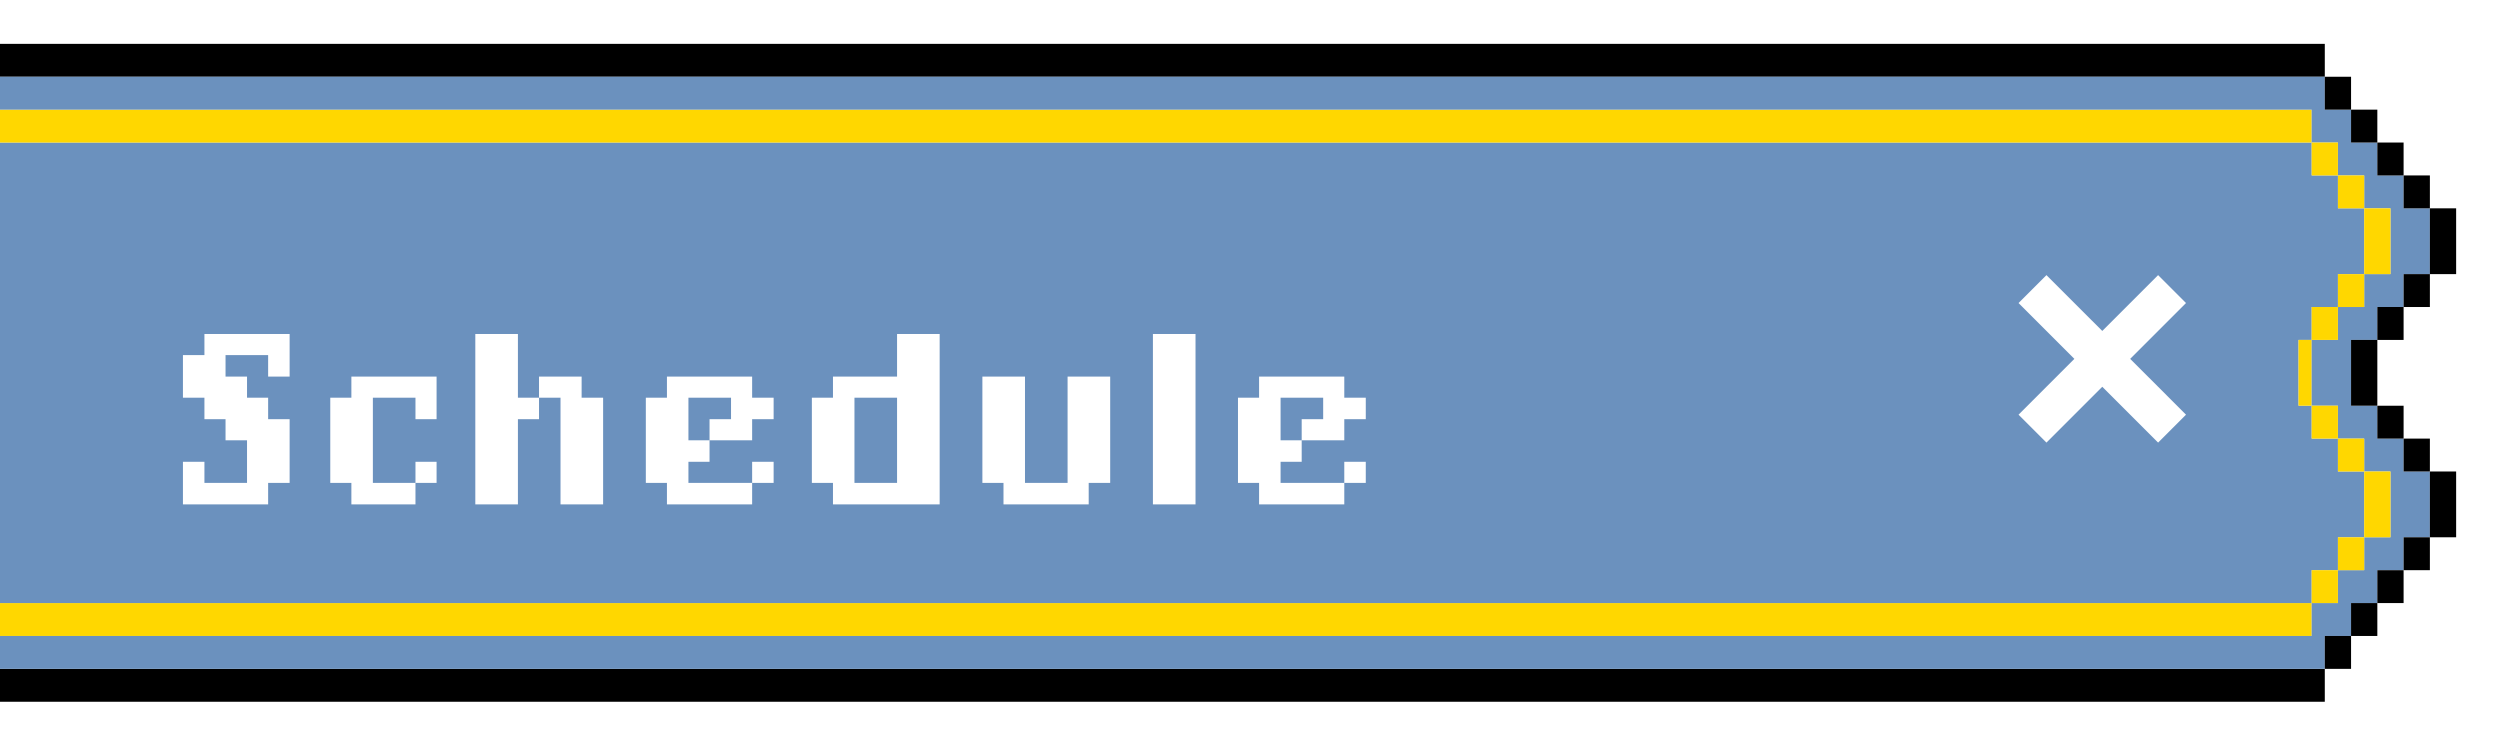 <svg width="228" height="68" viewBox="0 0 228 68" fill="none" xmlns="http://www.w3.org/2000/svg">
<g filter="url(#filter0_d_430_14946)">
<path d="M0 3L1.198 3L2.396 3L3.594 3L4.791 3L5.989 3L7.187 3L8.385 3L9.583 3L10.781 3L11.979 3L13.177 3L14.374 3L15.572 3L16.77 3L17.968 3L19.166 3L20.364 3L21.561 3L22.759 3L23.957 3L25.155 3L26.353 3L27.551 3L28.749 3L29.947 3L31.144 3L32.342 3L33.54 3L34.738 3L35.936 3L37.134 3L38.332 3L39.529 3L40.727 3L41.925 3L43.123 3L44.321 3L45.519 3L46.717 3L47.914 3L49.112 3L50.31 3L51.508 3L52.706 3L53.904 3L55.102 3L56.3 3L57.497 3L58.695 3L59.893 3L61.091 3L62.289 3L63.487 3L64.684 3L65.882 3L67.08 3L68.278 3L69.476 3L70.674 3L71.872 3L73.07 3L74.267 3L75.465 3L76.663 3L77.861 3L79.059 3L80.257 3L81.454 3L82.652 3L83.85 3L85.048 3L86.246 3L87.444 3L88.642 3L89.84 3L91.037 3L92.235 3L93.433 3L94.631 3L95.829 3L97.027 3L98.225 3L99.422 3L100.62 3L101.818 3L103.016 3L104.214 3L105.412 3L106.61 3L107.807 3L109.005 3L110.203 3L111.401 3L112.599 3L113.797 3L114.995 3L116.193 3L117.39 3L118.588 3L119.786 3L120.984 3L122.182 3L123.38 3L124.578 3L125.775 3L126.973 3L128.171 3L129.369 3L130.567 3L131.765 3L132.963 3L134.16 3L135.358 3L136.556 3L137.754 3L138.952 3L140.15 3L141.348 3L142.545 3L143.743 3L144.941 3L146.139 3L147.337 3L148.535 3L149.733 3L150.93 3L152.128 3L153.326 3L154.524 3L155.722 3L156.92 3L158.118 3L159.316 3L160.513 3L161.711 3L162.909 3L164.107 3L165.305 3L166.503 3L167.701 3L168.898 3L170.096 3L171.294 3L172.492 3L173.69 3L174.888 3L176.086 3L177.283 3L178.481 3L179.679 3L180.877 3L182.075 3L183.273 3L184.471 3L185.668 3L186.866 3L188.064 3L189.262 3L190.46 3L191.658 3L192.856 3L194.053 3L195.251 3L196.449 3L197.647 3L198.845 3L200.043 3L201.241 3L202.439 3L203.636 3L204.834 3L206.032 3L207.23 3L208.428 3L209.626 3L210.824 3L212.021 3L212.021 2.52833e-06L210.824 2.51405e-06L209.626 2.49976e-06L208.428 2.48548e-06L207.23 2.47119e-06L206.032 2.45691e-06L204.834 2.44262e-06L203.636 2.42834e-06L202.439 2.41406e-06L201.241 2.39977e-06L200.043 2.38549e-06L198.845 2.3712e-06L197.647 2.35692e-06L196.449 2.34263e-06L195.251 2.32835e-06L194.053 2.31406e-06L192.856 2.29978e-06L191.658 2.2855e-06L190.46 2.27121e-06L189.262 2.25693e-06L188.064 2.24264e-06L186.866 2.22836e-06L185.668 2.21407e-06L184.471 2.19979e-06L183.273 2.18551e-06L182.075 2.17122e-06L180.877 2.15694e-06L179.679 2.14265e-06L178.481 2.12837e-06L177.283 2.11408e-06L176.086 2.0998e-06L174.888 2.08551e-06L173.69 2.07123e-06L172.492 2.05695e-06L171.294 2.04266e-06L170.096 2.02838e-06L168.898 2.01409e-06L167.701 1.99981e-06L166.503 1.98552e-06L165.305 1.97124e-06L164.107 1.95696e-06L162.909 1.94267e-06L161.711 1.92839e-06L160.513 1.9141e-06L159.316 1.89982e-06L158.118 1.88553e-06L156.92 1.87125e-06L155.722 1.85697e-06L154.524 1.84268e-06L153.326 1.8284e-06L152.128 1.81411e-06L150.93 1.79983e-06L149.733 1.78554e-06L148.535 1.77126e-06L147.337 1.75697e-06L146.139 1.74269e-06L144.941 1.72841e-06L143.743 1.71412e-06L142.545 1.69984e-06L141.348 1.68555e-06L140.15 1.67127e-06L138.952 1.65698e-06L137.754 1.6427e-06L136.556 1.62842e-06L135.358 1.61413e-06L134.16 1.59985e-06L132.963 1.58556e-06L131.765 1.57128e-06L130.567 1.55699e-06L129.369 1.54271e-06L128.171 1.52843e-06L126.973 1.51414e-06L125.775 1.49986e-06L124.578 1.48557e-06L123.38 1.47129e-06L122.182 1.457e-06L120.984 1.44272e-06L119.786 1.42843e-06L118.588 1.41415e-06L117.39 1.39987e-06L116.193 1.38558e-06L114.995 1.3713e-06L113.797 1.35701e-06L112.599 1.34273e-06L111.401 1.32844e-06L110.203 1.31416e-06L109.005 1.29988e-06L107.807 1.28559e-06L106.61 1.27131e-06L105.412 1.25702e-06L104.214 1.24274e-06L103.016 1.22845e-06L101.818 1.21417e-06L100.62 1.19989e-06L99.422 1.1856e-06L98.225 1.17132e-06L97.027 1.15703e-06L95.829 1.14275e-06L94.631 1.12846e-06L93.433 1.11418e-06L92.235 1.09989e-06L91.037 1.08561e-06L89.84 1.07133e-06L88.642 1.05704e-06L87.444 1.04276e-06L86.246 1.02847e-06L85.048 1.01419e-06L83.85 9.99904e-07L82.652 9.8562e-07L81.454 9.71336e-07L80.257 9.57051e-07L79.059 9.42767e-07L77.861 9.28483e-07L76.663 9.14198e-07L75.465 8.99914e-07L74.267 8.8563e-07L73.07 8.71345e-07L71.872 8.57061e-07L70.674 8.42777e-07L69.476 8.28492e-07L68.278 8.14208e-07L67.08 7.99924e-07L65.882 7.85639e-07L64.684 7.71355e-07L63.487 7.5707e-07L62.289 7.42786e-07L61.091 7.28502e-07L59.893 7.14217e-07L58.695 6.99933e-07L57.497 6.85649e-07L56.3 6.71364e-07L55.102 6.5708e-07L53.904 6.42796e-07L52.706 6.28511e-07L51.508 6.14227e-07L50.31 5.99943e-07L49.112 5.85658e-07L47.914 5.71374e-07L46.717 5.5709e-07L45.519 5.42805e-07L44.321 5.28521e-07L43.123 5.14237e-07L41.925 4.99952e-07L40.727 4.85668e-07L39.529 4.71384e-07L38.332 4.57099e-07L37.134 4.42815e-07L35.936 4.2853e-07L34.738 4.14246e-07L33.54 3.99962e-07L32.342 3.85677e-07L31.144 3.71393e-07L29.947 3.57109e-07L28.749 3.42824e-07L27.551 3.2854e-07L26.353 3.14256e-07L25.155 2.99971e-07L23.957 2.85687e-07L22.759 2.71403e-07L21.561 2.57118e-07L20.364 2.42834e-07L19.166 2.2855e-07L17.968 2.14265e-07L16.77 1.99981e-07L15.572 1.85697e-07L14.374 1.71412e-07L13.177 1.57128e-07L11.979 1.42843e-07L10.781 1.28559e-07L9.583 1.14275e-07L8.385 9.99904e-08L7.187 8.57061e-08L5.989 7.14217e-08L4.791 5.71374e-08L3.594 4.2853e-08L2.396 2.85687e-08L1.198 1.42843e-08L3.57746e-08 0L0 3Z" fill="black"/>
<path d="M2.396 54L3.594 54L4.791 54L5.989 54L7.187 54L8.385 54L9.583 54L10.781 54L11.979 54L13.177 54L14.374 54L15.572 54L16.77 54L17.968 54L19.166 54L20.364 54L21.561 54L22.759 54L23.957 54L25.155 54L26.353 54L27.551 54L28.749 54L29.947 54L31.144 54L32.342 54L33.54 54L34.738 54L35.936 54L37.134 54L38.332 54L39.529 54L40.727 54L41.925 54L43.123 54L44.321 54L45.519 54L46.717 54L47.914 54L49.112 54L50.31 54L51.508 54L52.706 54L53.904 54L55.102 54L56.3 54L57.497 54L58.695 54L59.893 54L61.091 54L62.289 54L63.487 54L64.684 54L65.882 54L67.08 54L68.278 54L69.476 54L70.674 54L71.872 54L73.07 54L74.267 54L75.465 54L76.663 54L77.861 54L79.059 54L80.257 54L81.454 54L82.652 54L83.85 54L85.048 54L86.246 54L87.444 54L88.642 54L89.84 54L91.037 54L92.235 54L93.433 54L94.631 54L95.829 54L97.027 54L98.225 54L99.422 54L100.62 54L101.818 54L103.016 54L104.214 54L105.412 54L106.61 54L107.807 54L109.005 54L110.203 54L111.401 54L112.599 54L113.797 54L114.995 54L116.193 54L117.39 54L118.588 54L119.786 54L120.984 54L122.182 54L123.38 54L124.578 54L125.775 54L126.973 54L128.171 54L129.369 54L130.567 54L131.765 54L132.963 54L134.16 54L135.358 54L136.556 54L137.754 54L138.952 54L140.15 54L141.348 54L142.545 54L143.743 54L144.941 54L146.139 54L147.337 54L148.535 54L149.733 54L150.93 54L152.128 54L153.326 54L154.524 54L155.722 54L156.92 54L158.118 54L159.316 54L160.513 54L161.711 54L162.909 54L164.107 54L165.305 54L166.503 54L167.701 54L168.898 54L170.096 54L171.294 54L172.492 54L173.69 54L174.888 54L176.086 54L177.283 54L178.481 54L179.679 54L180.877 54L182.075 54L183.273 54L184.471 54L185.668 54L186.866 54L188.064 54L189.262 54L190.46 54L191.658 54L192.856 54L194.053 54L195.251 54L196.449 54L197.647 54L198.845 54L200.043 54L201.241 54L202.439 54L203.636 54L204.834 54L206.032 54L207.23 54L208.428 54L209.626 54L210.824 54L210.824 51L209.626 51L208.428 51L207.23 51L206.032 51L204.834 51L203.636 51L202.439 51L201.241 51L200.043 51L198.845 51L197.647 51L196.449 51L195.251 51L194.053 51L192.856 51L191.658 51L190.46 51L189.262 51L188.064 51L186.866 51L185.668 51L184.471 51L183.273 51L182.075 51L180.877 51L179.679 51L178.481 51L177.283 51L176.086 51L174.888 51L173.69 51L172.492 51L171.294 51L170.096 51L168.898 51L167.701 51L166.503 51L165.305 51L164.107 51L162.909 51L161.711 51L160.513 51L159.316 51L158.118 51L156.92 51L155.722 51L154.524 51L153.326 51L152.128 51L150.93 51L149.733 51L148.535 51L147.337 51L146.139 51L144.941 51L143.743 51L142.545 51L141.348 51L140.15 51L138.952 51L137.754 51L136.556 51L135.358 51L134.16 51L132.963 51L131.765 51L130.567 51L129.369 51L128.171 51L126.973 51L125.775 51L124.578 51L123.38 51L122.182 51L120.984 51L119.786 51L118.588 51L117.39 51L116.193 51L114.995 51L113.797 51L112.599 51L111.401 51L110.203 51L109.005 51L107.807 51L106.61 51L105.412 51L104.214 51L103.016 51L101.818 51L100.62 51L99.422 51L98.225 51L97.027 51L95.829 51L94.631 51L93.433 51L92.235 51L91.037 51L89.84 51L88.642 51L87.444 51L86.246 51L85.048 51L83.85 51L82.652 51L81.454 51L80.257 51L79.059 51L77.861 51L76.663 51L75.465 51L74.267 51L73.07 51L71.872 51L70.674 51L69.476 51L68.278 51L67.08 51L65.882 51L64.684 51L63.487 51L62.289 51L61.091 51L59.893 51L58.695 51L57.497 51L56.3 51L55.102 51L53.904 51L52.706 51L51.508 51L50.31 51L49.112 51L47.914 51L46.717 51L45.519 51L44.321 51L43.123 51L41.925 51L40.727 51L39.529 51L38.332 51L37.134 51L35.936 51L34.738 51L33.54 51L32.342 51L31.144 51L29.947 51L28.749 51L27.551 51L26.353 51L25.155 51L23.957 51L22.759 51L21.561 51L20.364 51L19.166 51L17.968 51L16.77 51L15.572 51L14.374 51L13.177 51L11.979 51L10.781 51L9.583 51L8.385 51L7.187 51L5.989 51L4.791 51L3.594 51L2.396 51L1.198 51L3.57746e-08 51L0 54L1.198 54L2.396 54Z" fill="#FFD700"/>
<path d="M2.396 51L3.594 51L4.791 51L5.989 51L7.187 51L8.385 51L9.583 51L10.781 51L11.979 51L13.177 51L14.374 51L15.572 51L16.77 51L17.968 51L19.166 51L20.364 51L21.561 51L22.759 51L23.957 51L25.155 51L26.353 51L27.551 51L28.749 51L29.947 51L31.144 51L32.342 51L33.54 51L34.738 51L35.936 51L37.134 51L38.332 51L39.529 51L40.727 51L41.925 51L43.123 51L44.321 51L45.519 51L46.717 51L47.914 51L49.112 51L50.31 51L51.508 51L52.706 51L53.904 51L55.102 51L56.3 51L57.497 51L58.695 51L59.893 51L61.091 51L62.289 51L63.487 51L64.684 51L65.882 51L67.08 51L68.278 51L69.476 51L70.674 51L71.872 51L73.07 51L74.267 51L75.465 51L76.663 51L77.861 51L79.059 51L80.257 51L81.454 51L82.652 51L83.85 51L85.048 51L86.246 51L87.444 51L88.642 51L89.84 51L91.037 51L92.235 51L93.433 51L94.631 51L95.829 51L97.027 51L98.225 51L99.422 51L100.62 51L101.818 51L103.016 51L104.214 51L105.412 51L106.61 51L107.807 51L109.005 51L110.203 51L111.401 51L112.599 51L113.797 51L114.995 51L116.193 51L117.39 51L118.588 51L119.786 51L120.984 51L122.182 51L123.38 51L124.578 51L125.775 51L126.973 51L128.171 51L129.369 51L130.567 51L131.765 51L132.963 51L134.16 51L135.358 51L136.556 51L137.754 51L138.952 51L140.15 51L141.348 51L142.545 51L143.743 51L144.941 51L146.139 51L147.337 51L148.535 51L149.733 51L150.93 51L152.128 51L153.326 51L154.524 51L155.722 51L156.92 51L158.118 51L159.316 51L160.513 51L161.711 51L162.909 51L164.107 51L165.305 51L166.503 51L167.701 51L168.898 51L170.096 51L171.294 51L172.492 51L173.69 51L174.888 51L176.086 51L177.283 51L178.481 51L179.679 51L180.877 51L182.075 51L183.273 51L184.471 51L185.668 51L186.866 51L188.064 51L189.262 51L190.46 51L191.658 51L192.856 51L194.053 51L195.251 51L196.449 51L197.647 51L198.845 51L200.043 51L201.241 51L202.439 51L203.636 51L204.834 51L206.032 51L207.23 51L208.428 51L209.626 51L210.824 51L210.824 48L212.021 48L213.219 48L213.219 45L214.417 45L215.615 45L215.615 42L215.615 39L214.417 39L213.219 39L213.219 36L212.021 36L210.824 36L210.824 33L209.626 33L209.626 30L209.626 27L210.824 27L210.824 24L212.021 24L213.219 24L213.219 21L214.417 21L215.615 21L215.615 18L215.615 15L214.417 15L213.219 15L213.219 12L212.021 12L210.824 12L210.824 9L209.626 9L208.428 9L207.23 9L206.032 9L204.834 9L203.636 9L202.439 9L201.241 9L200.043 9L198.845 9L197.647 9L196.449 9L195.251 9L194.053 9L192.856 9L191.658 9L190.46 9L189.262 9L188.064 9L186.866 9L185.668 9L184.471 9L183.273 9L182.075 9L180.877 9L179.679 9L178.481 9L177.283 9L176.086 9L174.888 9L173.69 9L172.492 9L171.294 9L170.096 9L168.898 9L167.701 9L166.503 9L165.305 9L164.107 9L162.909 9L161.711 9L160.513 9L159.316 9L158.118 9L156.92 9L155.722 9L154.524 9L153.326 9L152.128 9L150.93 9L149.733 9L148.535 9L147.337 9L146.139 9L144.941 9L143.743 9L142.545 9L141.348 9L140.15 9L138.952 9L137.754 9L136.556 9L135.358 9L134.16 9L132.963 9L131.765 9L130.567 9L129.369 9L128.171 9L126.973 9L125.775 9L124.578 9L123.38 9L122.182 9L120.984 9L119.786 9L118.588 9L117.39 9L116.193 9L114.995 9L113.797 9L112.599 9L111.401 9L110.203 9L109.005 9L107.807 9L106.61 9L105.412 9L104.214 9L103.016 9L101.818 9L100.62 9L99.422 9L98.225 9L97.027 9L95.829 9L94.631 9L93.433 9L92.235 9L91.037 9L89.84 9L88.642 9L87.444 9L86.246 9L85.048 9L83.85 9L82.652 9L81.454 9L80.257 9L79.059 9L77.861 9L76.663 9L75.465 9L74.267 9L73.07 9L71.872 9L70.674 9L69.476 9L68.278 9L67.08 9L65.882 9L64.684 9L63.487 9L62.289 9L61.091 9L59.893 9L58.695 9L57.497 9L56.3 9L55.102 9L53.904 9L52.706 9L51.508 9L50.31 9L49.112 9L47.914 9L46.717 9L45.519 9L44.321 9L43.123 9L41.925 9L40.727 9L39.529 9L38.332 9L37.134 9L35.936 9L34.738 9L33.54 9L32.342 9L31.144 9L29.947 9L28.749 9L27.551 9L26.353 9L25.155 9L23.957 9L22.759 9L21.561 9L20.364 9L19.166 9L17.968 9L16.77 9L15.572 9L14.374 9L13.177 9L11.979 9L10.781 9L9.583 9L8.385 9L7.187 9L5.989 9L4.791 9L3.594 9L2.396 9L1.198 9L5.00845e-07 9L4.6507e-07 12L4.29296e-07 15L3.93521e-07 18L3.57746e-07 21L3.21972e-07 24L2.86197e-07 27L2.50422e-07 30L2.14648e-07 33L1.78873e-07 36L1.43099e-07 39L1.07324e-07 42L7.15493e-08 45L3.57746e-08 48L0 51L1.198 51L2.396 51Z" fill="#6B91BE"/>
<path d="M2.396 9L3.594 9L4.791 9L5.989 9L7.187 9L8.385 9L9.583 9L10.781 9L11.979 9L13.177 9L14.374 9L15.572 9L16.77 9L17.968 9L19.166 9L20.364 9L21.561 9L22.759 9L23.957 9L25.155 9L26.353 9L27.551 9L28.749 9L29.947 9L31.144 9L32.342 9L33.54 9L34.738 9L35.936 9L37.134 9L38.332 9L39.529 9L40.727 9L41.925 9L43.123 9L44.321 9L45.519 9L46.717 9L47.914 9L49.112 9L50.31 9L51.508 9L52.706 9L53.904 9L55.102 9L56.3 9L57.497 9L58.695 9L59.893 9L61.091 9L62.289 9L63.487 9L64.684 9L65.882 9L67.08 9L68.278 9L69.476 9L70.674 9L71.872 9L73.07 9L74.267 9L75.465 9L76.663 9L77.861 9L79.059 9L80.257 9L81.454 9L82.652 9L83.85 9L85.048 9L86.246 9L87.444 9L88.642 9L89.84 9L91.037 9L92.235 9L93.433 9L94.631 9L95.829 9L97.027 9L98.225 9L99.422 9L100.62 9L101.818 9L103.016 9L104.214 9L105.412 9L106.61 9L107.807 9L109.005 9L110.203 9L111.401 9L112.599 9L113.797 9L114.995 9L116.193 9L117.39 9L118.588 9L119.786 9L120.984 9L122.182 9L123.38 9L124.578 9L125.775 9L126.973 9L128.171 9L129.369 9L130.567 9L131.765 9L132.963 9L134.16 9L135.358 9L136.556 9L137.754 9L138.952 9L140.15 9L141.348 9L142.545 9L143.743 9L144.941 9L146.139 9L147.337 9L148.535 9L149.733 9L150.93 9L152.128 9L153.326 9L154.524 9L155.722 9L156.92 9L158.118 9L159.316 9L160.513 9L161.711 9L162.909 9L164.107 9L165.305 9L166.503 9L167.701 9L168.898 9L170.096 9L171.294 9L172.492 9L173.69 9L174.888 9L176.086 9L177.283 9L178.481 9L179.679 9L180.877 9L182.075 9L183.273 9L184.471 9L185.668 9L186.866 9L188.064 9L189.262 9L190.46 9L191.658 9L192.856 9L194.053 9L195.251 9L196.449 9L197.647 9L198.845 9L200.043 9L201.241 9L202.439 9L203.636 9L204.834 9L206.032 9L207.23 9L208.428 9L209.626 9L210.824 9L210.824 6L209.626 6L208.428 6L207.23 6L206.032 6L204.834 6L203.636 6L202.439 6L201.241 6L200.043 6L198.845 6L197.647 6L196.449 6L195.251 6L194.053 6L192.856 6L191.658 6L190.46 6L189.262 6L188.064 6L186.866 6L185.668 6L184.471 6L183.273 6L182.075 6L180.877 6L179.679 6L178.481 6L177.283 6L176.086 6L174.888 6L173.69 6L172.492 6L171.294 6L170.096 6L168.898 6L167.701 6L166.503 6L165.305 6L164.107 6L162.909 6L161.711 6L160.513 6L159.316 6L158.118 6L156.92 6L155.722 6L154.524 6L153.326 6L152.128 6L150.93 6L149.733 6L148.535 6L147.337 6L146.139 6L144.941 6L143.743 6L142.545 6L141.348 6L140.15 6L138.952 6L137.754 6L136.556 6L135.358 6L134.16 6L132.963 6L131.765 6L130.567 6L129.369 6L128.171 6L126.973 6L125.775 6L124.578 6L123.38 6L122.182 6L120.984 6L119.786 6L118.588 6L117.39 6L116.193 6L114.995 6L113.797 6L112.599 6L111.401 6L110.203 6L109.005 6L107.807 6L106.61 6L105.412 6L104.214 6L103.016 6L101.818 6L100.62 6L99.422 6L98.225 6L97.027 6L95.829 6L94.631 6L93.433 6L92.235 6L91.037 6L89.84 6L88.642 6L87.444 6L86.246 6L85.048 6L83.85 6L82.652 6L81.454 6L80.257 6L79.059 6L77.861 6L76.663 6L75.465 6L74.267 6L73.07 6L71.872 6L70.674 6L69.476 6L68.278 6L67.08 6L65.882 6L64.684 6L63.487 6L62.289 6L61.091 6L59.893 6L58.695 6L57.497 6L56.3 6L55.102 6L53.904 6L52.706 6L51.508 6L50.31 6L49.112 6L47.914 6L46.717 6L45.519 6L44.321 6L43.123 6L41.925 6L40.727 6L39.529 6L38.332 6L37.134 6L35.936 6L34.738 6L33.54 6L32.342 6L31.144 6L29.947 6L28.749 6L27.551 6L26.353 6L25.155 6L23.957 6L22.759 6L21.561 6L20.364 6L19.166 6L17.968 6L16.77 6L15.572 6L14.374 6L13.177 6L11.979 6L10.781 6L9.583 6L8.385 6L7.187 6L5.989 6L4.791 6L3.594 6L2.396 6L1.198 6L3.57746e-08 6L0 9L1.198 9L2.396 9Z" fill="#FFD700"/>
<path d="M209.626 57L208.428 57L207.23 57L206.032 57L204.834 57L203.636 57L202.439 57L201.241 57L200.043 57L198.845 57L197.647 57L196.449 57L195.251 57L194.053 57L192.856 57L191.658 57L190.46 57L189.262 57L188.064 57L186.866 57L185.668 57L184.471 57L183.273 57L182.075 57L180.877 57L179.679 57L178.481 57L177.283 57L176.086 57L174.888 57L173.69 57L172.492 57L171.294 57L170.096 57L168.898 57L167.701 57L166.503 57L165.305 57L164.107 57L162.909 57L161.711 57L160.513 57L159.316 57L158.118 57L156.92 57L155.722 57L154.524 57L153.326 57L152.128 57L150.93 57L149.733 57L148.535 57L147.337 57L146.139 57L144.941 57L143.743 57L142.545 57L141.348 57L140.15 57L138.952 57L137.754 57L136.556 57L135.358 57L134.16 57L132.963 57L131.765 57L130.567 57L129.369 57L128.171 57L126.973 57L125.775 57L124.578 57L123.38 57L122.182 57L120.984 57L119.786 57L118.588 57L117.39 57L116.193 57L114.995 57L113.797 57L112.599 57L111.401 57L110.203 57L109.005 57L107.807 57L106.61 57L105.412 57L104.214 57L103.016 57L101.818 57L100.62 57L99.422 57L98.225 57L97.027 57L95.829 57L94.631 57L93.433 57L92.235 57L91.037 57L89.84 57L88.642 57L87.444 57L86.246 57L85.048 57L83.85 57L82.652 57L81.454 57L80.257 57L79.059 57L77.861 57L76.663 57L75.465 57L74.267 57L73.07 57L71.872 57L70.674 57L69.476 57L68.278 57L67.08 57L65.882 57L64.684 57L63.487 57L62.289 57L61.091 57L59.893 57L58.695 57L57.497 57L56.3 57L55.102 57L53.904 57L52.706 57L51.508 57L50.31 57L49.112 57L47.914 57L46.717 57L45.519 57L44.321 57L43.123 57L41.925 57L40.727 57L39.529 57L38.332 57L37.134 57L35.936 57L34.738 57L33.54 57L32.342 57L31.144 57L29.947 57L28.749 57L27.551 57L26.353 57L25.155 57L23.957 57L22.759 57L21.561 57L20.364 57L19.166 57L17.968 57L16.77 57L15.572 57L14.374 57L13.177 57L11.979 57L10.781 57L9.583 57L8.385 57L7.187 57L5.989 57L4.791 57L3.594 57L2.396 57L1.198 57L3.57746e-08 57L0 60L1.198 60L2.396 60L3.594 60L4.791 60L5.989 60L7.187 60L8.385 60L9.583 60L10.781 60L11.979 60L13.177 60L14.374 60L15.572 60L16.77 60L17.968 60L19.166 60L20.364 60L21.561 60L22.759 60L23.957 60L25.155 60L26.353 60L27.551 60L28.749 60L29.947 60L31.144 60L32.342 60L33.54 60L34.738 60L35.936 60L37.134 60L38.332 60L39.529 60L40.727 60L41.925 60L43.123 60L44.321 60L45.519 60L46.717 60L47.914 60L49.112 60L50.31 60L51.508 60L52.706 60L53.904 60L55.102 60L56.3 60L57.497 60L58.695 60L59.893 60L61.091 60L62.289 60L63.487 60L64.684 60L65.882 60L67.08 60L68.278 60L69.476 60L70.674 60L71.872 60L73.07 60L74.267 60L75.465 60L76.663 60L77.861 60L79.059 60L80.257 60L81.454 60L82.652 60L83.85 60L85.048 60L86.246 60L87.444 60L88.642 60L89.84 60L91.037 60L92.235 60L93.433 60L94.631 60L95.829 60L97.027 60L98.225 60L99.422 60L100.62 60L101.818 60L103.016 60L104.214 60L105.412 60L106.61 60L107.807 60L109.005 60L110.203 60L111.401 60L112.599 60L113.797 60L114.995 60L116.193 60L117.39 60L118.588 60L119.786 60L120.984 60L122.182 60L123.38 60L124.578 60L125.775 60L126.973 60L128.171 60L129.369 60L130.567 60L131.765 60L132.963 60L134.16 60L135.358 60L136.556 60L137.754 60L138.952 60L140.15 60L141.348 60L142.545 60L143.743 60L144.941 60L146.139 60L147.337 60L148.535 60L149.733 60L150.93 60L152.128 60L153.326 60L154.524 60L155.722 60L156.92 60L158.118 60L159.316 60L160.513 60L161.711 60L162.909 60L164.107 60L165.305 60L166.503 60L167.701 60L168.898 60L170.096 60L171.294 60L172.492 60L173.69 60L174.888 60L176.086 60L177.283 60L178.481 60L179.679 60L180.877 60L182.075 60L183.273 60L184.471 60L185.668 60L186.866 60L188.064 60L189.262 60L190.46 60L191.658 60L192.856 60L194.053 60L195.251 60L196.449 60L197.647 60L198.845 60L200.043 60L201.241 60L202.439 60L203.636 60L204.834 60L206.032 60L207.23 60L208.428 60L209.626 60L210.824 60L212.021 60L212.021 57L210.824 57L209.626 57Z" fill="black"/>
<path d="M209.626 30L209.626 33L210.824 33L210.824 30L210.824 27L209.626 27L209.626 30Z" fill="#FFD700"/>
<path d="M209.626 3L208.428 3L207.23 3L206.032 3L204.834 3L203.636 3L202.439 3L201.241 3L200.043 3L198.845 3L197.647 3L196.449 3L195.251 3L194.053 3L192.856 3L191.658 3L190.46 3L189.262 3L188.064 3L186.866 3L185.668 3L184.471 3L183.273 3L182.075 3L180.877 3L179.679 3L178.481 3L177.283 3L176.086 3L174.888 3L173.69 3L172.492 3L171.294 3L170.096 3L168.898 3L167.701 3L166.503 3L165.305 3L164.107 3L162.909 3L161.711 3L160.513 3L159.316 3L158.118 3L156.92 3L155.722 3L154.524 3L153.326 3L152.128 3L150.93 3L149.733 3L148.535 3L147.337 3L146.139 3L144.941 3L143.743 3L142.545 3L141.348 3L140.15 3L138.952 3L137.754 3L136.556 3L135.358 3L134.16 3L132.963 3L131.765 3L130.567 3L129.369 3L128.171 3L126.973 3L125.775 3L124.578 3L123.38 3L122.182 3L120.984 3L119.786 3L118.588 3L117.39 3L116.193 3L114.995 3L113.797 3L112.599 3L111.401 3L110.203 3L109.005 3L107.807 3L106.61 3L105.412 3L104.214 3L103.016 3L101.818 3L100.62 3L99.422 3L98.225 3L97.027 3L95.829 3L94.631 3L93.433 3L92.235 3L91.037 3L89.84 3L88.642 3L87.444 3L86.246 3L85.048 3L83.85 3L82.652 3L81.454 3L80.257 3L79.059 3L77.861 3L76.663 3L75.465 3L74.267 3L73.07 3L71.872 3L70.674 3L69.476 3L68.278 3L67.08 3L65.882 3L64.684 3L63.487 3L62.289 3L61.091 3L59.893 3L58.695 3L57.497 3L56.3 3L55.102 3L53.904 3L52.706 3L51.508 3L50.31 3L49.112 3L47.914 3L46.717 3L45.519 3L44.321 3L43.123 3L41.925 3L40.727 3L39.529 3L38.332 3L37.134 3L35.936 3L34.738 3L33.54 3L32.342 3L31.144 3L29.947 3L28.749 3L27.551 3L26.353 3L25.155 3L23.957 3L22.759 3L21.561 3L20.364 3L19.166 3L17.968 3L16.77 3L15.572 3L14.374 3L13.177 3L11.979 3L10.781 3L9.583 3L8.385 3L7.187 3L5.989 3L4.791 3L3.594 3L2.396 3L1.198 3L6.43944e-07 3L6.08169e-07 6L1.198 6L2.396 6L3.594 6L4.791 6L5.989 6L7.187 6L8.385 6L9.583 6L10.781 6L11.979 6L13.177 6L14.374 6L15.572 6L16.77 6L17.968 6L19.166 6L20.364 6L21.561 6L22.759 6L23.957 6L25.155 6L26.353 6L27.551 6L28.749 6L29.947 6L31.144 6L32.342 6L33.54 6L34.738 6L35.936 6L37.134 6L38.332 6L39.529 6L40.727 6L41.925 6L43.123 6L44.321 6L45.519 6L46.717 6L47.914 6L49.112 6L50.31 6L51.508 6L52.706 6L53.904 6L55.102 6L56.3 6L57.497 6L58.695 6L59.893 6L61.091 6L62.289 6L63.487 6L64.684 6L65.882 6L67.08 6L68.278 6L69.476 6L70.674 6L71.872 6L73.07 6L74.267 6L75.465 6L76.663 6L77.861 6L79.059 6L80.257 6L81.454 6L82.652 6L83.85 6L85.048 6L86.246 6L87.444 6L88.642 6L89.84 6L91.037 6L92.235 6L93.433 6L94.631 6L95.829 6L97.027 6L98.225 6L99.422 6L100.62 6L101.818 6L103.016 6L104.214 6L105.412 6L106.61 6L107.807 6L109.005 6L110.203 6L111.401 6L112.599 6L113.797 6L114.995 6L116.193 6L117.39 6L118.588 6L119.786 6L120.984 6L122.182 6L123.38 6L124.578 6L125.775 6L126.973 6L128.171 6L129.369 6L130.567 6L131.765 6L132.963 6L134.16 6L135.358 6L136.556 6L137.754 6L138.952 6L140.15 6L141.348 6L142.545 6L143.743 6L144.941 6L146.139 6L147.337 6L148.535 6L149.733 6L150.93 6L152.128 6L153.326 6L154.524 6L155.722 6L156.92 6L158.118 6L159.316 6L160.513 6L161.711 6L162.909 6L164.107 6L165.305 6L166.503 6L167.701 6L168.898 6L170.096 6L171.294 6L172.492 6L173.69 6L174.888 6L176.086 6L177.283 6L178.481 6L179.679 6L180.877 6L182.075 6L183.273 6L184.471 6L185.668 6L186.866 6L188.064 6L189.262 6L190.46 6L191.658 6L192.856 6L194.053 6L195.251 6L196.449 6L197.647 6L198.845 6L200.043 6L201.241 6L202.439 6L203.636 6L204.834 6L206.032 6L207.23 6L208.428 6L209.626 6L210.824 6L210.824 9L212.021 9L213.219 9L213.219 12L214.417 12L215.615 12L215.615 15L216.813 15L218.011 15L218.011 18L218.011 21L216.813 21L215.615 21L215.615 24L214.417 24L213.219 24L213.219 27L212.021 27L210.824 27L210.824 30L210.824 33L212.021 33L213.219 33L213.219 36L214.417 36L215.615 36L215.615 39L216.813 39L218.011 39L218.011 42L218.011 45L216.813 45L215.615 45L215.615 48L214.417 48L213.219 48L213.219 51L212.021 51L210.824 51L210.824 54L209.626 54L208.428 54L207.23 54L206.032 54L204.834 54L203.636 54L202.439 54L201.241 54L200.043 54L198.845 54L197.647 54L196.449 54L195.251 54L194.053 54L192.856 54L191.658 54L190.46 54L189.262 54L188.064 54L186.866 54L185.668 54L184.471 54L183.273 54L182.075 54L180.877 54L179.679 54L178.481 54L177.283 54L176.086 54L174.888 54L173.69 54L172.492 54L171.294 54L170.096 54L168.898 54L167.701 54L166.503 54L165.305 54L164.107 54L162.909 54L161.711 54L160.513 54L159.316 54L158.118 54L156.92 54L155.722 54L154.524 54L153.326 54L152.128 54L150.93 54L149.733 54L148.535 54L147.337 54L146.139 54L144.941 54L143.743 54L142.545 54L141.348 54L140.15 54L138.952 54L137.754 54L136.556 54L135.358 54L134.16 54L132.963 54L131.765 54L130.567 54L129.369 54L128.171 54L126.973 54L125.775 54L124.578 54L123.38 54L122.182 54L120.984 54L119.786 54L118.588 54L117.39 54L116.193 54L114.995 54L113.797 54L112.599 54L111.401 54L110.203 54L109.005 54L107.807 54L106.61 54L105.412 54L104.214 54L103.016 54L101.818 54L100.62 54L99.422 54L98.225 54L97.027 54L95.829 54L94.631 54L93.433 54L92.235 54L91.037 54L89.84 54L88.642 54L87.444 54L86.246 54L85.048 54L83.85 54L82.652 54L81.454 54L80.257 54L79.059 54L77.861 54L76.663 54L75.465 54L74.267 54L73.07 54L71.872 54L70.674 54L69.476 54L68.278 54L67.08 54L65.882 54L64.684 54L63.487 54L62.289 54L61.091 54L59.893 54L58.695 54L57.497 54L56.3 54L55.102 54L53.904 54L52.706 54L51.508 54L50.31 54L49.112 54L47.914 54L46.717 54L45.519 54L44.321 54L43.123 54L41.925 54L40.727 54L39.529 54L38.332 54L37.134 54L35.936 54L34.738 54L33.54 54L32.342 54L31.144 54L29.947 54L28.749 54L27.551 54L26.353 54L25.155 54L23.957 54L22.759 54L21.561 54L20.364 54L19.166 54L17.968 54L16.77 54L15.572 54L14.374 54L13.177 54L11.979 54L10.781 54L9.583 54L8.385 54L7.187 54L5.989 54L4.791 54L3.594 54L2.396 54L1.198 54L3.57746e-08 54L0 57L1.198 57L2.396 57L3.594 57L4.791 57L5.989 57L7.187 57L8.385 57L9.583 57L10.781 57L11.979 57L13.177 57L14.374 57L15.572 57L16.77 57L17.968 57L19.166 57L20.364 57L21.561 57L22.759 57L23.957 57L25.155 57L26.353 57L27.551 57L28.749 57L29.947 57L31.144 57L32.342 57L33.54 57L34.738 57L35.936 57L37.134 57L38.332 57L39.529 57L40.727 57L41.925 57L43.123 57L44.321 57L45.519 57L46.717 57L47.914 57L49.112 57L50.31 57L51.508 57L52.706 57L53.904 57L55.102 57L56.3 57L57.497 57L58.695 57L59.893 57L61.091 57L62.289 57L63.487 57L64.684 57L65.882 57L67.08 57L68.278 57L69.476 57L70.674 57L71.872 57L73.07 57L74.267 57L75.465 57L76.663 57L77.861 57L79.059 57L80.257 57L81.454 57L82.652 57L83.85 57L85.048 57L86.246 57L87.444 57L88.642 57L89.84 57L91.037 57L92.235 57L93.433 57L94.631 57L95.829 57L97.027 57L98.225 57L99.422 57L100.62 57L101.818 57L103.016 57L104.214 57L105.412 57L106.61 57L107.807 57L109.005 57L110.203 57L111.401 57L112.599 57L113.797 57L114.995 57L116.193 57L117.39 57L118.588 57L119.786 57L120.984 57L122.182 57L123.38 57L124.578 57L125.775 57L126.973 57L128.171 57L129.369 57L130.567 57L131.765 57L132.963 57L134.16 57L135.358 57L136.556 57L137.754 57L138.952 57L140.15 57L141.348 57L142.545 57L143.743 57L144.941 57L146.139 57L147.337 57L148.535 57L149.733 57L150.93 57L152.128 57L153.326 57L154.524 57L155.722 57L156.92 57L158.118 57L159.316 57L160.513 57L161.711 57L162.909 57L164.107 57L165.305 57L166.503 57L167.701 57L168.898 57L170.096 57L171.294 57L172.492 57L173.69 57L174.888 57L176.086 57L177.283 57L178.481 57L179.679 57L180.877 57L182.075 57L183.273 57L184.471 57L185.668 57L186.866 57L188.064 57L189.262 57L190.46 57L191.658 57L192.856 57L194.053 57L195.251 57L196.449 57L197.647 57L198.845 57L200.043 57L201.241 57L202.439 57L203.636 57L204.834 57L206.032 57L207.23 57L208.428 57L209.626 57L210.824 57L212.021 57L212.021 54L213.219 54L214.417 54L214.417 51L215.615 51L216.813 51L216.813 48L218.011 48L219.209 48L219.209 45L220.406 45L221.604 45L221.604 42L221.604 39L220.406 39L219.209 39L219.209 36L218.011 36L216.813 36L216.813 33L215.615 33L214.417 33L214.417 30L214.417 27L215.615 27L216.813 27L216.813 24L218.011 24L219.209 24L219.209 21L220.406 21L221.604 21L221.604 18L221.604 15L220.406 15L219.209 15L219.209 12L218.011 12L216.813 12L216.813 9L215.615 9L214.417 9L214.417 6L213.219 6L212.021 6L212.021 3L210.824 3L209.626 3Z" fill="#6B91BE"/>
<path d="M210.823 48L210.823 51L212.021 51L213.219 51L213.219 48L212.021 48L210.823 48Z" fill="#FFD700"/>
<path d="M212.021 36L213.219 36L213.219 33L212.021 33L210.823 33L210.823 36L212.021 36Z" fill="#FFD700"/>
<path d="M210.823 24L210.823 27L212.021 27L213.219 27L213.219 24L212.021 24L210.823 24Z" fill="#FFD700"/>
<path d="M212.021 12L213.219 12L213.219 9L212.021 9L210.823 9L210.823 12L212.021 12Z" fill="#FFD700"/>
<path d="M212.021 54L212.021 57L213.219 57L214.417 57L214.417 54L213.219 54L212.021 54Z" fill="black"/>
<path d="M213.219 6L214.417 6L214.417 3L213.219 3L212.021 3L212.021 6L213.219 6Z" fill="black"/>
<path d="M213.22 45L213.22 48L214.418 48L215.615 48L215.615 45L214.418 45L213.22 45Z" fill="#FFD700"/>
<path d="M214.418 39L215.615 39L215.615 36L214.418 36L213.22 36L213.22 39L214.418 39Z" fill="#FFD700"/>
<path d="M213.22 21L213.22 24L214.418 24L215.615 24L215.615 21L214.418 21L213.22 21Z" fill="#FFD700"/>
<path d="M214.418 15L215.615 15L215.615 12L214.418 12L213.22 12L213.22 15L214.418 15Z" fill="#FFD700"/>
<path d="M214.417 51L214.417 54L215.615 54L216.813 54L216.813 51L215.615 51L214.417 51Z" fill="black"/>
<path d="M214.417 27L214.417 30L214.417 33L215.615 33L216.813 33L216.813 30L216.813 27L215.615 27L214.417 27Z" fill="black"/>
<path d="M215.615 9L216.813 9L216.813 6L215.615 6L214.417 6L214.417 9L215.615 9Z" fill="black"/>
<path d="M215.615 45L216.813 45L218.011 45L218.011 42L218.011 39L216.813 39L215.615 39L215.615 42L215.615 45Z" fill="#FFD700"/>
<path d="M215.615 21L216.813 21L218.011 21L218.011 18L218.011 15L216.813 15L215.615 15L215.615 18L215.615 21Z" fill="#FFD700"/>
<path d="M216.813 48L216.812 51L218.01 51L219.208 51L219.208 48L218.01 48L216.813 48Z" fill="black"/>
<path d="M218.01 36L219.208 36L219.208 33L218.01 33L216.813 33L216.812 36L218.01 36Z" fill="black"/>
<path d="M216.813 24L216.812 27L218.01 27L219.208 27L219.208 24L218.01 24L216.813 24Z" fill="black"/>
<path d="M218.01 12L219.208 12L219.208 9L218.01 9L216.813 9L216.812 12L218.01 12Z" fill="black"/>
<path d="M219.209 45L219.209 48L220.407 48L221.605 48L221.605 45L220.407 45L219.209 45Z" fill="black"/>
<path d="M220.407 39L221.605 39L221.605 36L220.407 36L219.209 36L219.209 39L220.407 39Z" fill="black"/>
<path d="M219.209 21L219.209 24L220.407 24L221.605 24L221.605 21L220.407 21L219.209 21Z" fill="black"/>
<path d="M220.407 15L221.605 15L221.605 12L220.407 12L219.209 12L219.209 15L220.407 15Z" fill="black"/>
<path d="M221.604 45L222.802 45L224 45L224 42L224 39L222.802 39L221.604 39L221.604 42L221.604 45Z" fill="black"/>
<path d="M221.604 21L222.802 21L224 21L224 18L224 15L222.802 15L221.604 15L221.604 18L221.604 21Z" fill="black"/>
<path d="M24.454 40.04L24.454 42L16.684 42L16.684 38.115L18.644 38.115L18.644 40.04L22.529 40.04L22.529 36.155L20.569 36.155L20.569 34.23L18.644 34.23L18.644 32.27L16.684 32.27L16.684 28.385L18.644 28.385L18.644 26.46L26.414 26.46L26.414 30.345L24.454 30.345L24.454 28.385L20.569 28.385L20.569 30.345L22.529 30.345L22.529 32.27L24.454 32.27L24.454 34.23L26.414 34.23L26.414 40.04L24.454 40.04ZM37.891 42L32.046 42L32.046 40.04L30.121 40.04L30.121 32.27L32.046 32.27L32.046 30.345L39.816 30.345L39.816 34.23L37.891 34.23L37.891 32.27L34.006 32.27L34.006 40.04L37.891 40.04L37.891 38.115L39.816 38.115L39.816 40.04L37.891 40.04L37.891 42ZM47.234 42L43.349 42L43.349 26.46L47.234 26.46L47.234 32.27L49.159 32.27L49.159 30.345L53.044 30.345L53.044 32.27L55.004 32.27L55.004 42L51.119 42L51.119 32.27L49.159 32.27L49.159 34.23L47.234 34.23L47.234 42ZM68.595 42L60.825 42L60.825 40.04L58.9 40.04L58.9 32.27L60.825 32.27L60.825 30.345L68.595 30.345L68.595 32.27L70.555 32.27L70.555 34.23L68.595 34.23L68.595 36.155L64.71 36.155L64.71 38.115L62.785 38.115L62.785 40.04L68.595 40.04L68.595 38.115L70.555 38.115L70.555 40.04L68.595 40.04L68.595 42ZM66.67 32.27L62.785 32.27L62.785 36.155L64.71 36.155L64.71 34.23L66.67 34.23L66.67 32.27ZM81.812 30.345L81.812 26.46L85.697 26.46L85.697 42L75.967 42L75.967 40.04L74.042 40.04L74.042 32.27L75.967 32.27L75.967 30.345L81.812 30.345ZM81.812 40.04L81.812 32.27L77.927 32.27L77.927 40.04L81.812 40.04ZM97.364 30.345L101.249 30.345L101.249 40.04L99.289 40.04L99.289 42L91.519 42L91.519 40.04L89.594 40.04L89.594 30.345L93.479 30.345L93.479 40.04L97.364 40.04L97.364 30.345ZM109.031 42L105.146 42L105.146 26.46L109.031 26.46L109.031 42ZM122.599 42L114.829 42L114.829 40.04L112.904 40.04L112.904 32.27L114.829 32.27L114.829 30.345L122.599 30.345L122.599 32.27L124.559 32.27L124.559 34.23L122.599 34.23L122.599 36.155L118.714 36.155L118.714 38.115L116.789 38.115L116.789 40.04L122.599 40.04L122.599 38.115L124.559 38.115L124.559 40.04L122.599 40.04L122.599 42ZM120.674 32.27L116.789 32.27L116.789 36.155L118.714 36.155L118.714 34.23L120.674 34.23L120.674 32.27Z" fill="white"/>
</g>
<path d="M198.091 36.546L196.819 35.273L195.546 34.001L194.273 32.728L195.546 31.455L196.819 30.182L198.091 28.91L199.364 27.637L198.091 26.364L196.819 25.091L195.546 26.364L194.273 27.637L193 28.91L191.728 30.182L190.455 28.91L189.182 27.637L187.909 26.364L186.636 25.091L185.364 26.364L184.091 27.637L185.364 28.91L186.636 30.182L187.909 31.455L189.182 32.728L187.909 34.001L186.636 35.273L185.364 36.546L184.091 37.819L185.364 39.092L186.636 40.365L187.909 39.092L189.182 37.819L190.455 36.546L191.728 35.273L193 36.546L194.273 37.819L195.546 39.092L196.819 40.365L198.091 39.092L199.364 37.819L198.091 36.546Z" fill="white"/>
<defs>
<filter id="filter0_d_430_14946" x="-4" y="0" width="232" height="68" filterUnits="userSpaceOnUse" color-interpolation-filters="sRGB">
<feFlood flood-opacity="0" result="BackgroundImageFix"/>
<feColorMatrix in="SourceAlpha" type="matrix" values="0 0 0 0 0 0 0 0 0 0 0 0 0 0 0 0 0 0 127 0" result="hardAlpha"/>
<feOffset dy="4"/>
<feGaussianBlur stdDeviation="2"/>
<feComposite in2="hardAlpha" operator="out"/>
<feColorMatrix type="matrix" values="0 0 0 0 0 0 0 0 0 0 0 0 0 0 0 0 0 0 0.25 0"/>
<feBlend mode="normal" in2="BackgroundImageFix" result="effect1_dropShadow_430_14946"/>
<feBlend mode="normal" in="SourceGraphic" in2="effect1_dropShadow_430_14946" result="shape"/>
</filter>
</defs>
</svg>
